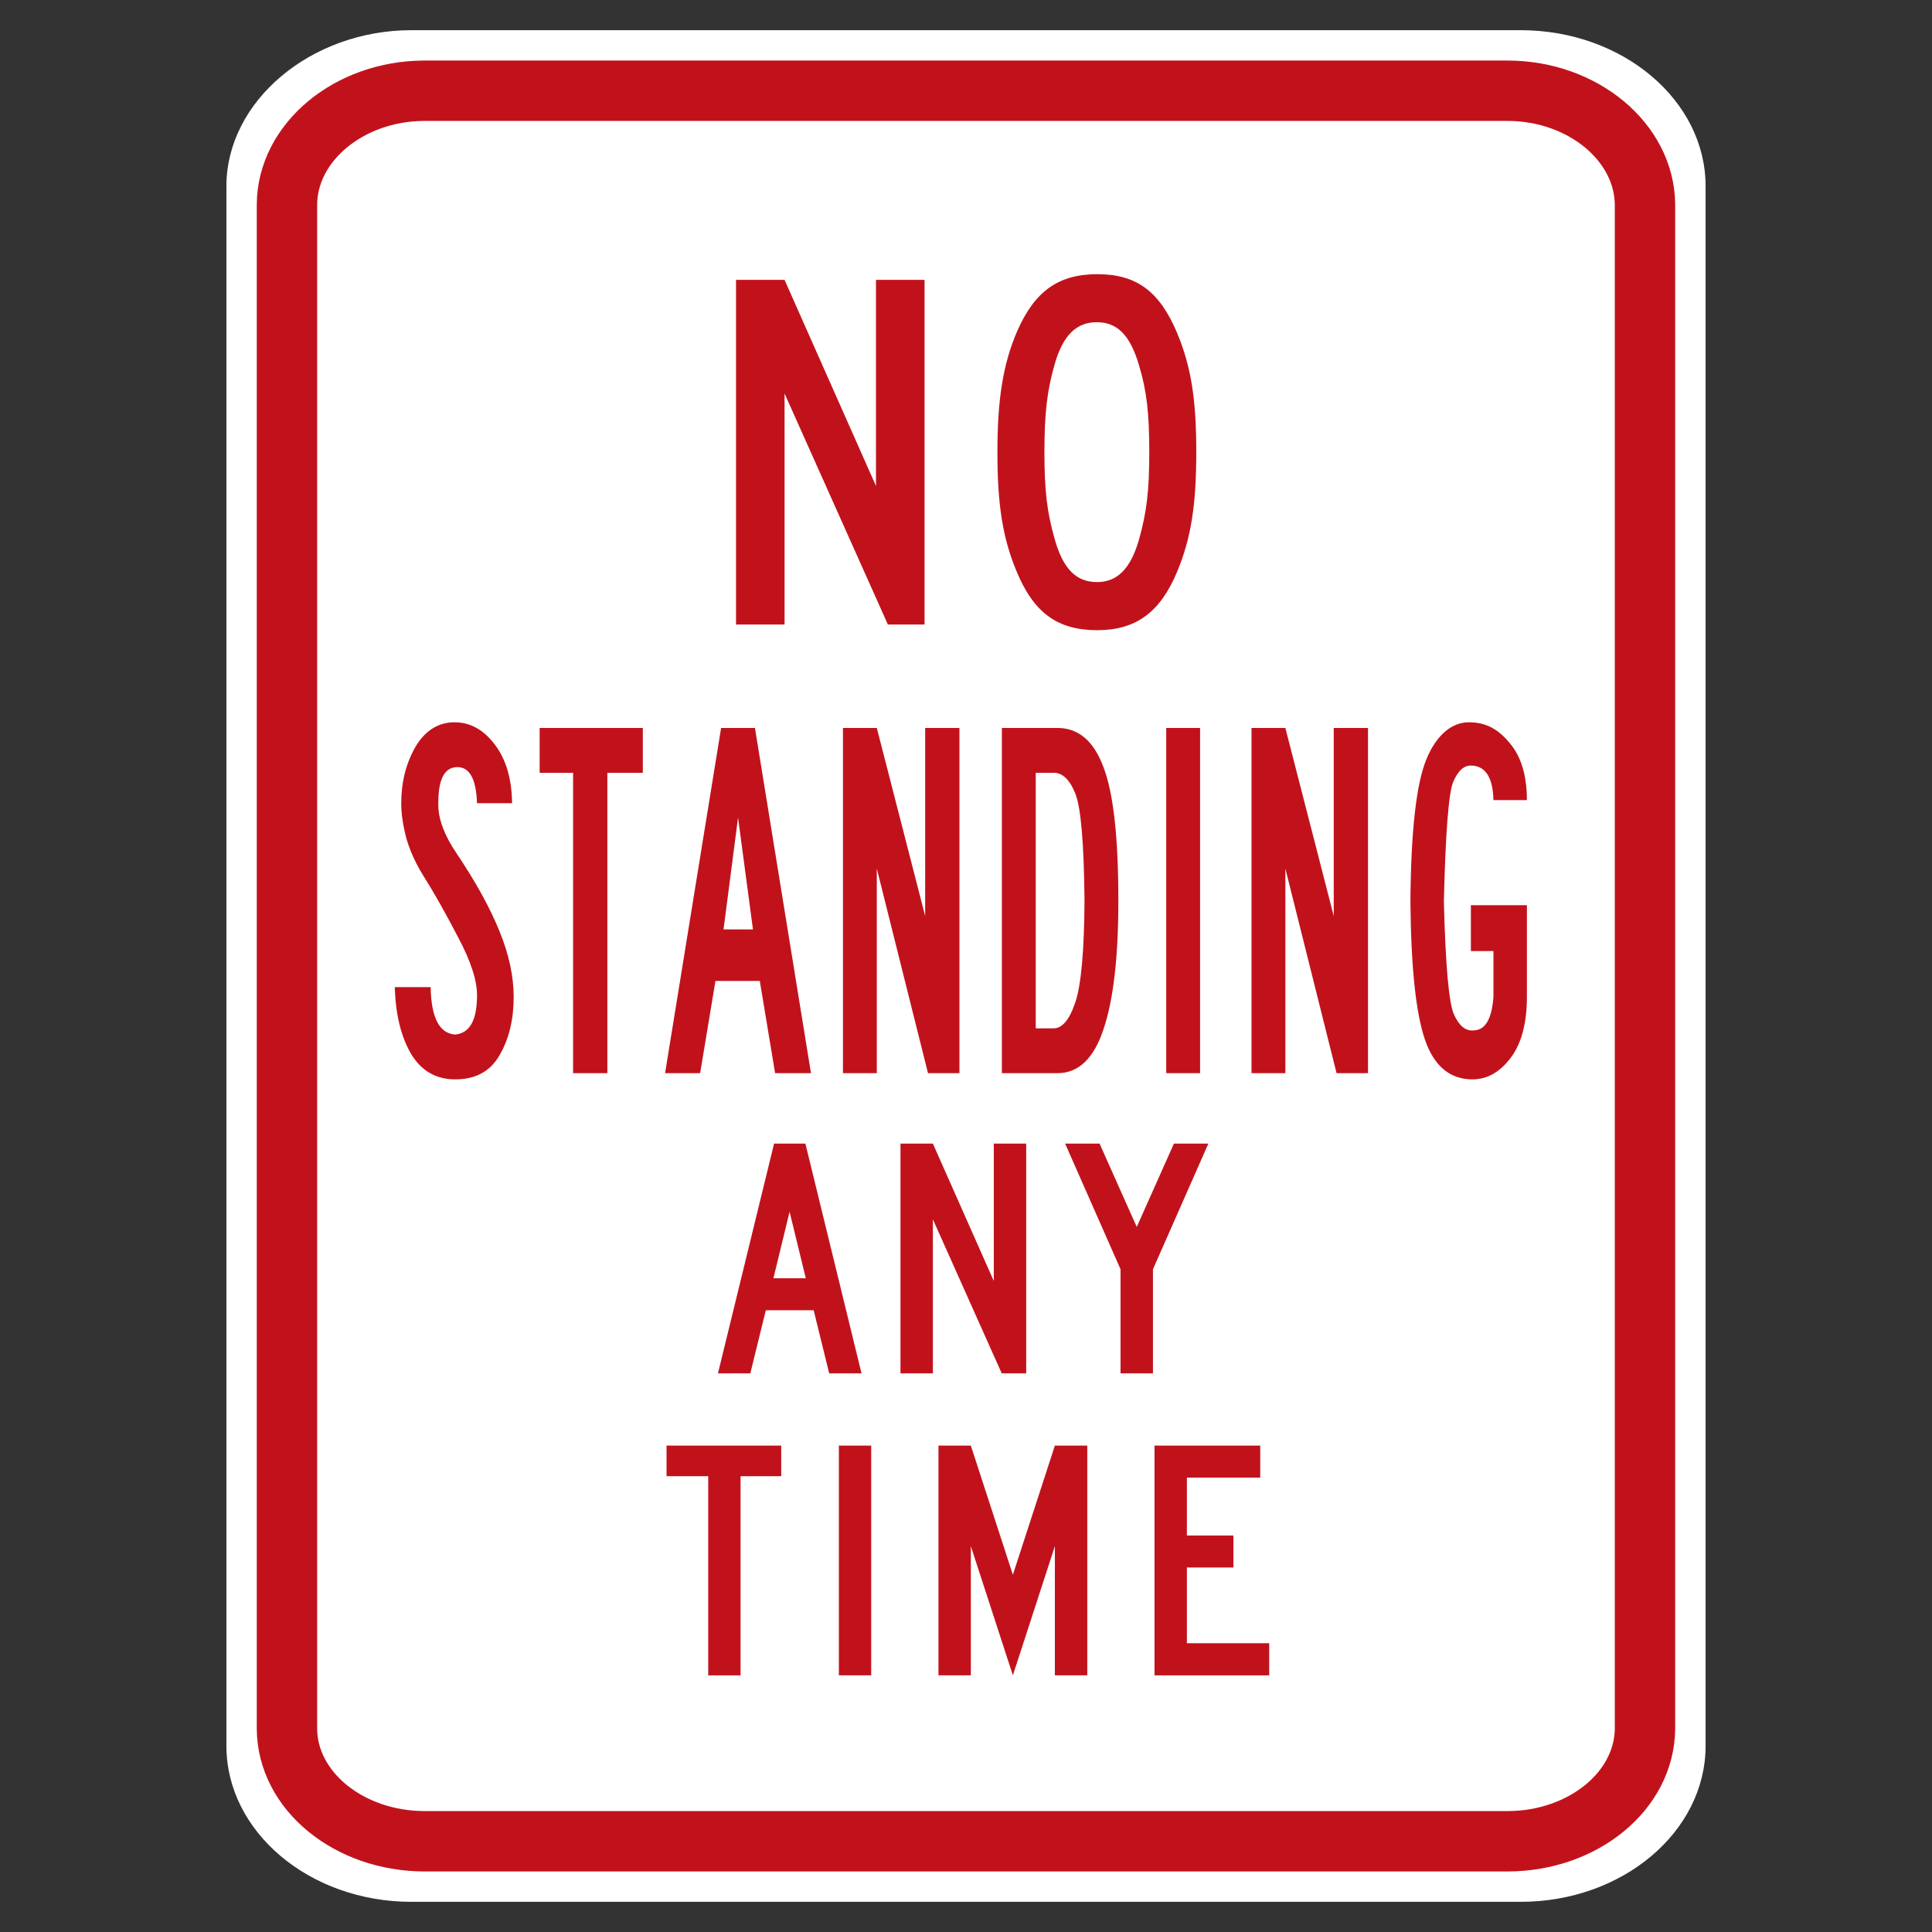 <?xml version="1.0" encoding="UTF-8"?>
<svg width="256" height="256" enable-background="new 0 -0.321 144 120" version="1.1" viewBox="0 -.321 256 256" xml:space="preserve" xmlns="http://www.w3.org/2000/svg">
<rect x="0" y="-.321" width="256" height="256" fill="#333333" stroke="none"/>
<path d="m201.5 3.679c13.493 0 24.5 9.284 24.5 20.667v206.67c0 11.382-11.006 20.664-24.5 20.664h-147c-13.493 0-24.5-9.282-24.5-20.664v-206.67c0-11.24 11.173-20.667 24.5-20.667z" fill="#fff"/>
<path d="m199.81 11.703c9.958 0.033 18.096 6.831 18.161 15.094v201.93c-0.065 8.267-8.202 14.888-18.161 14.93h-143.63c-9.934-0.042-18.121-6.663-18.155-14.93v-201.93c0.034-8.262 8.222-15.06 18.155-15.094z" fill="none" stroke="#c1121c" stroke-width="8"/>
<path d="m134.76 43.608c-1.848 4.313-2.598 8.965-2.598 15.949 0 6.981 0.683 11.365 2.531 15.814 2.259 5.475 5.406 7.812 10.678 7.812 5.133 0 8.348-2.342 10.607-7.75 1.848-4.449 2.535-8.829 2.535-15.877 0-6.984-0.687-11.297-2.535-15.746-2.326-5.544-5.405-7.801-10.573-7.8s-8.317 2.259-10.645 7.598zm-37.234-6.846v45.669h6.431v-30.608l13.691 30.608h4.859v-45.669h-6.435v27.311l-12.115-27.311zm53.39 11.295c1.026 3.354 1.369 6.364 1.369 11.5 0 5.2-0.344 8.008-1.369 11.637-1.095 3.832-2.874 5.613-5.545 5.613-2.804 0-4.517-1.782-5.617-5.684-1.023-3.56-1.363-6.503-1.363-11.5 0-5.133 0.34-8.145 1.363-11.705 1.1-3.832 2.88-5.545 5.584-5.545 2.704-2e-4 4.414 1.715 5.578 5.683zm-95.881 50.607c-1.246 2.185-1.869 4.665-1.869 7.441 0 1.411 0.23 2.981 0.693 4.711 0.498 1.684 1.247 3.323 2.244 4.916 1.353 2.139 2.883 4.848 4.592 8.125 1.745 3.277 2.581 5.917 2.51 7.92-0.036 3.14-0.996 4.802-2.883 4.984-2.101-0.137-3.187-2.23-3.258-6.281h-4.754c0.107 3.596 0.819 6.531 2.137 8.806 1.353 2.276 3.311 3.414 5.875 3.414 2.706 0 4.664-1.07 5.875-3.209 1.246-2.139 1.869-4.711 1.869-7.715 0-2.731-0.623-5.622-1.869-8.672-1.246-3.095-3.151-6.554-5.715-10.377-0.783-1.138-1.389-2.276-1.816-3.414-0.427-1.138-0.623-2.231-0.588-3.277 0-3.095 0.819-4.665 2.457-4.711 1.673-0.045 2.563 1.548 2.67 4.779h4.646c-0.036-3.232-0.799-5.826-2.295-7.783-1.495-1.957-3.223-2.935-5.342-2.935-2.119 0-3.898 1.093-5.179 3.277zm133.99 1.57c-1.353 3.232-2.066 9.513-2.137 18.844 0.071 8.693 0.713 14.815 1.924 18.365 1.211 3.505 3.31 5.258 6.301 5.258 1.923 0 3.597-0.935 5.021-2.801 1.46-1.912 2.189-4.618 2.189-8.123v-12.152h-7.424v6.076h2.99v6.076c-0.214 2.958-1.103 4.437-2.67 4.437-1.032 0.091-1.886-0.615-2.562-2.117-0.676-1.502-1.122-6.485-1.336-14.951 0.214-9.057 0.623-14.338 1.228-15.84 0.641-1.502 1.441-2.229 2.402-2.184 1.887 0.045 2.866 1.57 2.937 4.574h4.434c0-3.277-0.766-5.803-2.297-7.578-1.495-1.821-3.134-2.732-5.377-2.733-2.243-2.5e-4 -4.272 1.616-5.625 4.847zm-117.52-4.096v5.939h4.431v39.802h4.541v-39.802h4.699v-5.939zm24.045 0-7.424 45.741h4.646l2.029-12.221h5.875l2.029 12.221h4.754l-7.424-45.741zm16.145 0v45.741h4.486v-27.103l6.783 27.103h4.166v-45.741h-4.541v24.92l-6.408-24.92zm21.059 0v45.741h7.369c2.777 0 4.808-1.934 6.09-5.803 1.317-3.869 1.975-9.558 1.975-17.068 0-8.375-0.657-14.27-1.975-17.684-1.282-3.459-3.312-5.187-6.09-5.187zm21.777 0v45.741h4.486v-45.741zm11.301 0v45.741h4.486v-27.103l6.783 27.103h4.166v-45.741h-4.539v24.92l-6.41-24.92zm-28.591 5.939h2.297c1.211-0.045 2.19 0.864 2.937 2.73 0.748 1.821 1.157 6.554 1.228 14.201-0.036 6.691-0.445 11.196-1.228 13.518-0.783 2.321-1.762 3.459-2.937 3.414h-2.297zm-39.446 5.939 1.977 14.816h-3.898z" fill="#c1121c"/>
<path d="m102.57 151.21-7.438 30.449h4.289l2.054-8.363h6.339l2.058 8.363h4.285l-7.438-30.449zm16.748 0v30.449h4.294v-20.407l9.124 20.407h3.241v-30.449h-4.294v18.209l-8.072-18.209zm21.815 0 7.345 16.654v13.794h4.294v-13.794l7.345-16.654h-4.564l-4.928 11.043-4.928-11.043zm-36.509 9.035 2.147 8.807h-4.289zm-16.304 30.981v4.061h5.523v26.387h4.285v-26.387h5.388v-4.061zm22.834 0v30.444h4.285v-30.444zm13.198 0v30.444h4.289v-17.119l5.57 17.119 5.566-17.119v17.119h4.294v-30.444h-4.294l-5.566 17.115-5.57-17.115zm28.627 0v30.449h15.197v-4.256h-10.907v-10.036h6.162v-4.243h-6.162v-7.67h9.72v-4.243z" fill="#c1121c" />
</svg>
